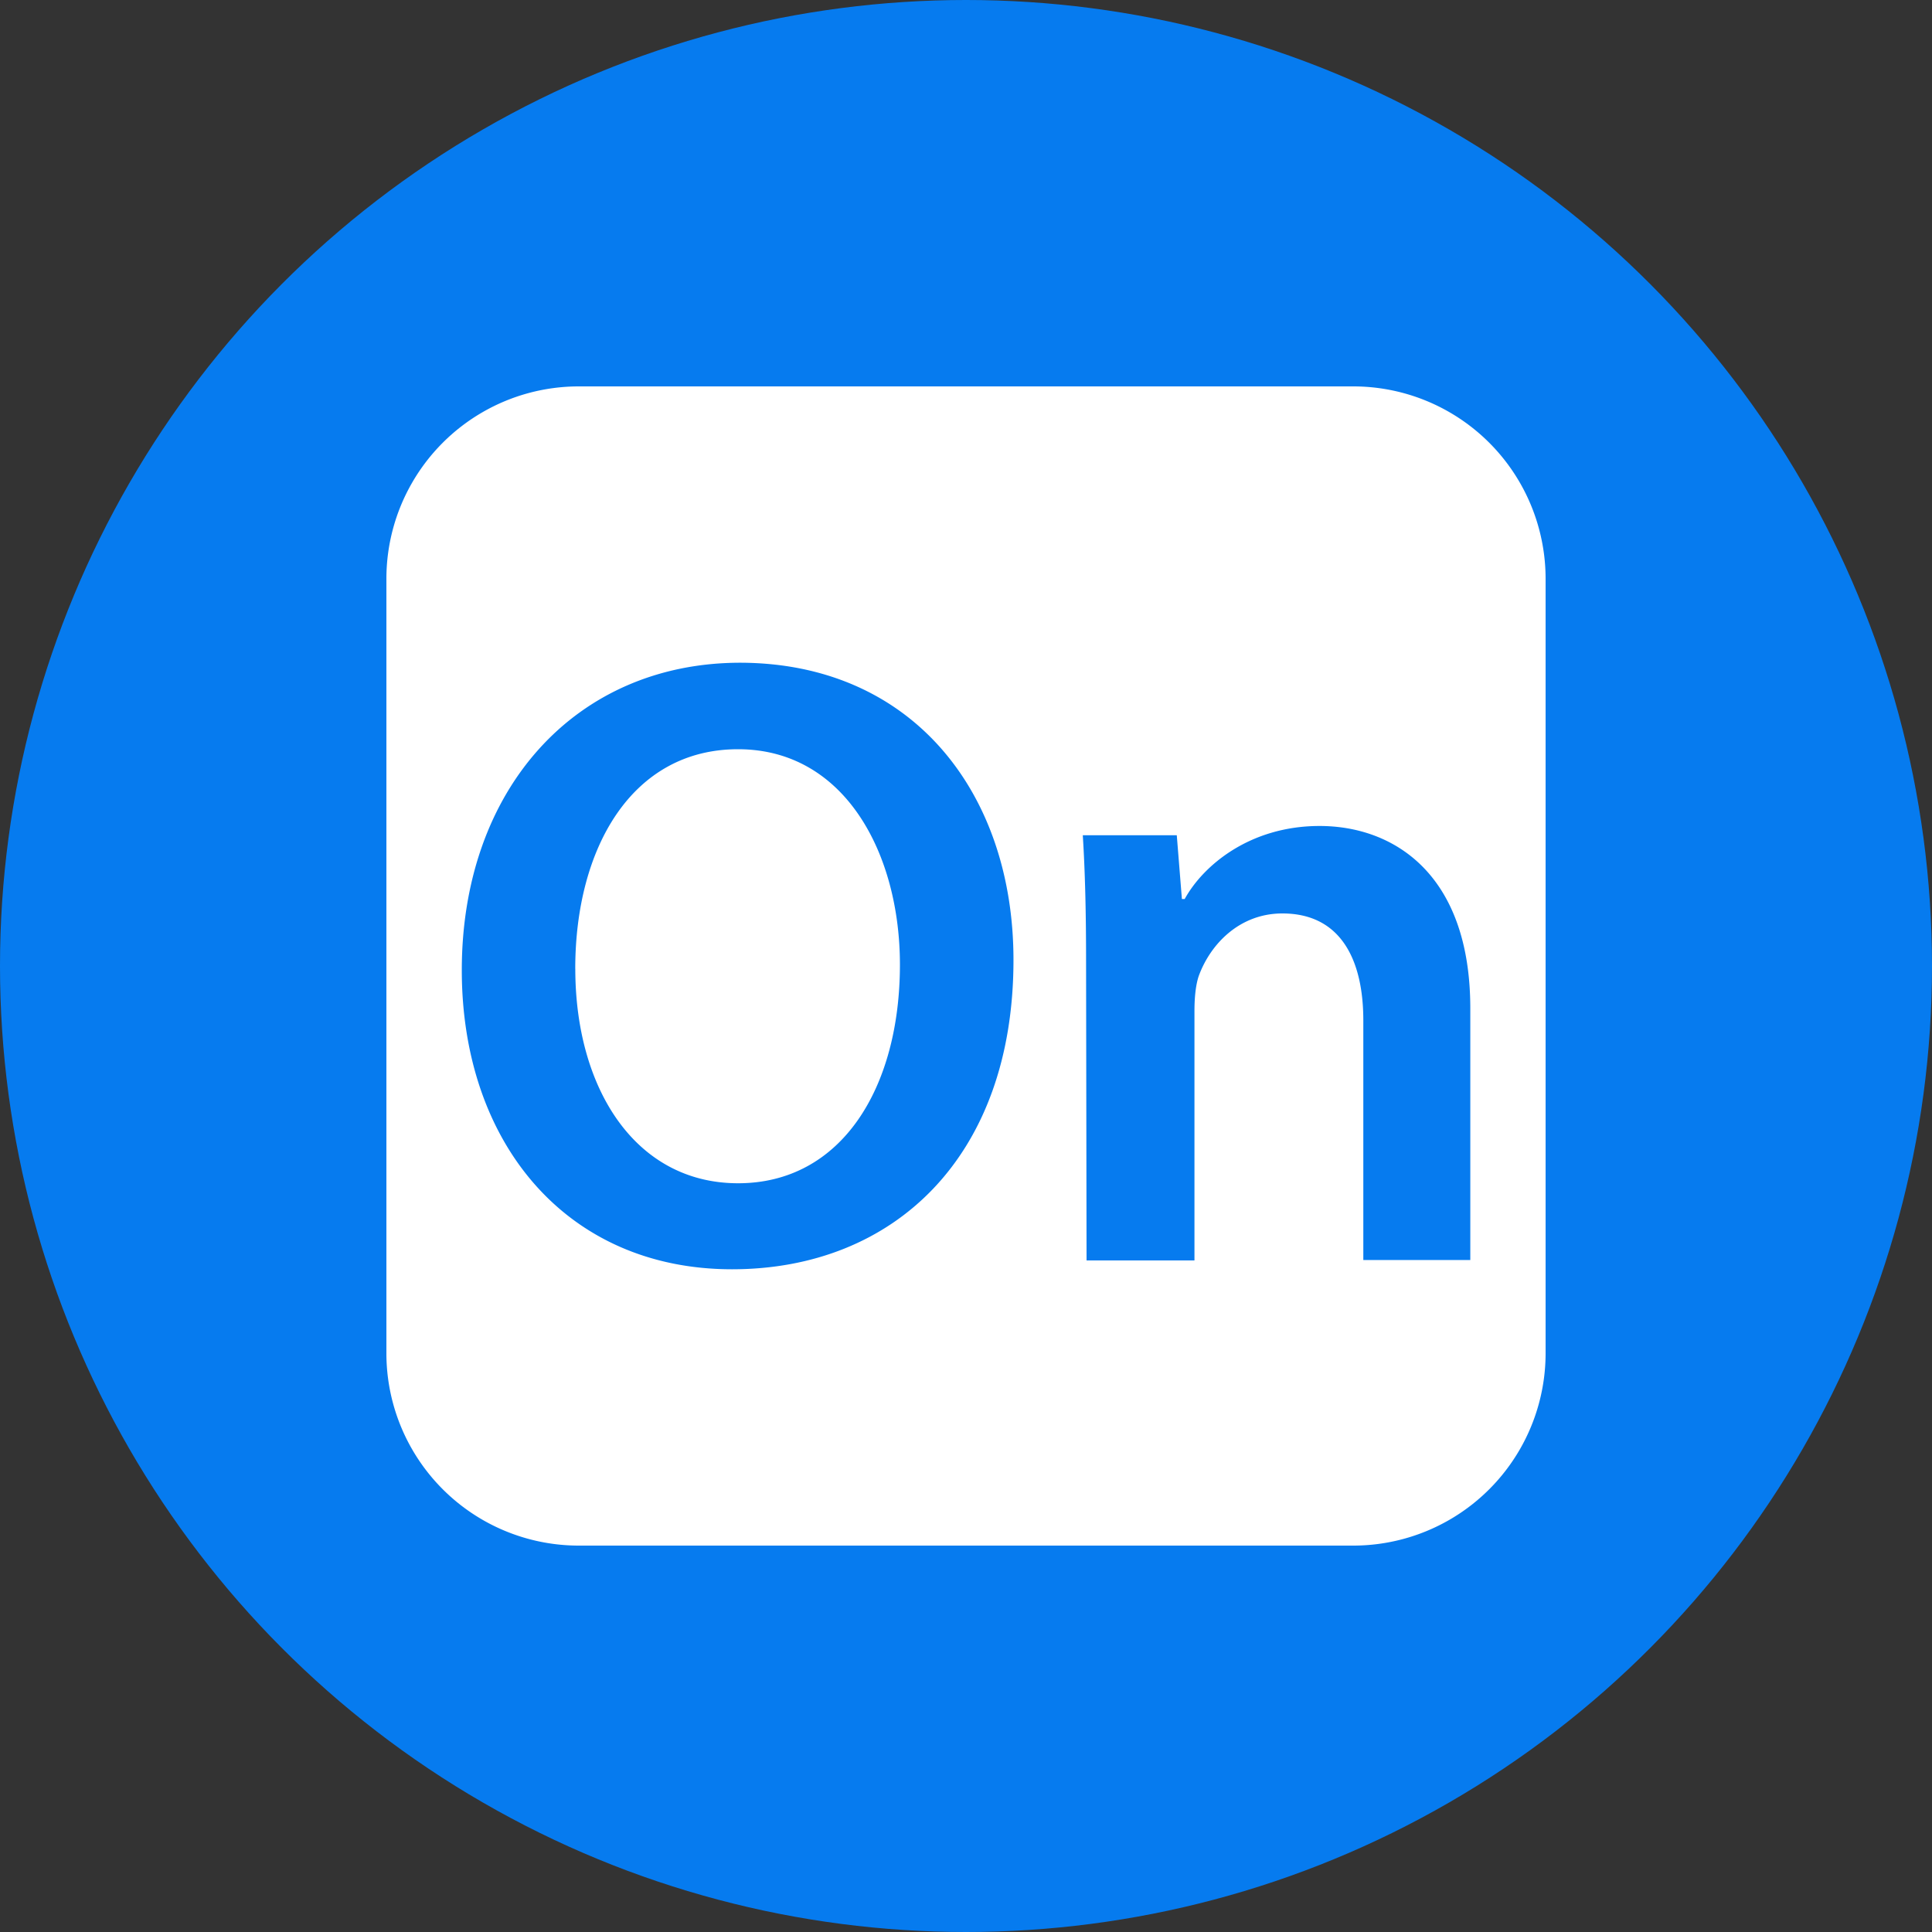 <?xml version="1.0" encoding="utf-8"?>
<svg role="img" viewBox="0 0 24 24" xmlns="http://www.w3.org/2000/svg">
	<rect x="0" y="0" width="24" height="24" fill="#333333" stroke="none"/>
	<title>ProcessOn</title>
	<circle cx="12" cy="12" r="12" fill="#067BEF"></circle>
	<path d="M3.91 12.058c0-2.504 1.175-4.546 3.37-4.546 2.216 0 3.352 2.167 3.352 4.46 0 2.542-1.203 4.526-3.351 4.526-2.129 0-3.37-1.965-3.37-4.44m9.072-.183c0-3.458-2.09-6.145-5.653-6.154-3.419 0-5.769 2.629-5.769 6.366 0 3.573 2.167 6.192 5.596 6.192 3.351 0 5.826-2.33 5.826-6.404m1.503.038.01 6.183h2.234v-5.162c0-.25.02-.52.087-.722.24-.665.847-1.3 1.733-1.3 1.204 0 1.676.953 1.676 2.215v4.96h2.215v-5.21c0-2.784-1.589-3.776-3.12-3.776-1.454 0-2.418.828-2.793 1.512h-.058l-.106-1.32h-1.946c.048.762.068 1.61.068 2.62M20.013 24H3.987A3.983 3.983 0 0 1 0 20.013V3.987A3.983 3.983 0 0 1 3.987 0h16.026A3.983 3.983 0 0 1 24 3.987v16.026A3.983 3.983 0 0 1 20.013 24" transform="translate(4.8, 4.8) scale(0.6)" fill="white"></path>
</svg>